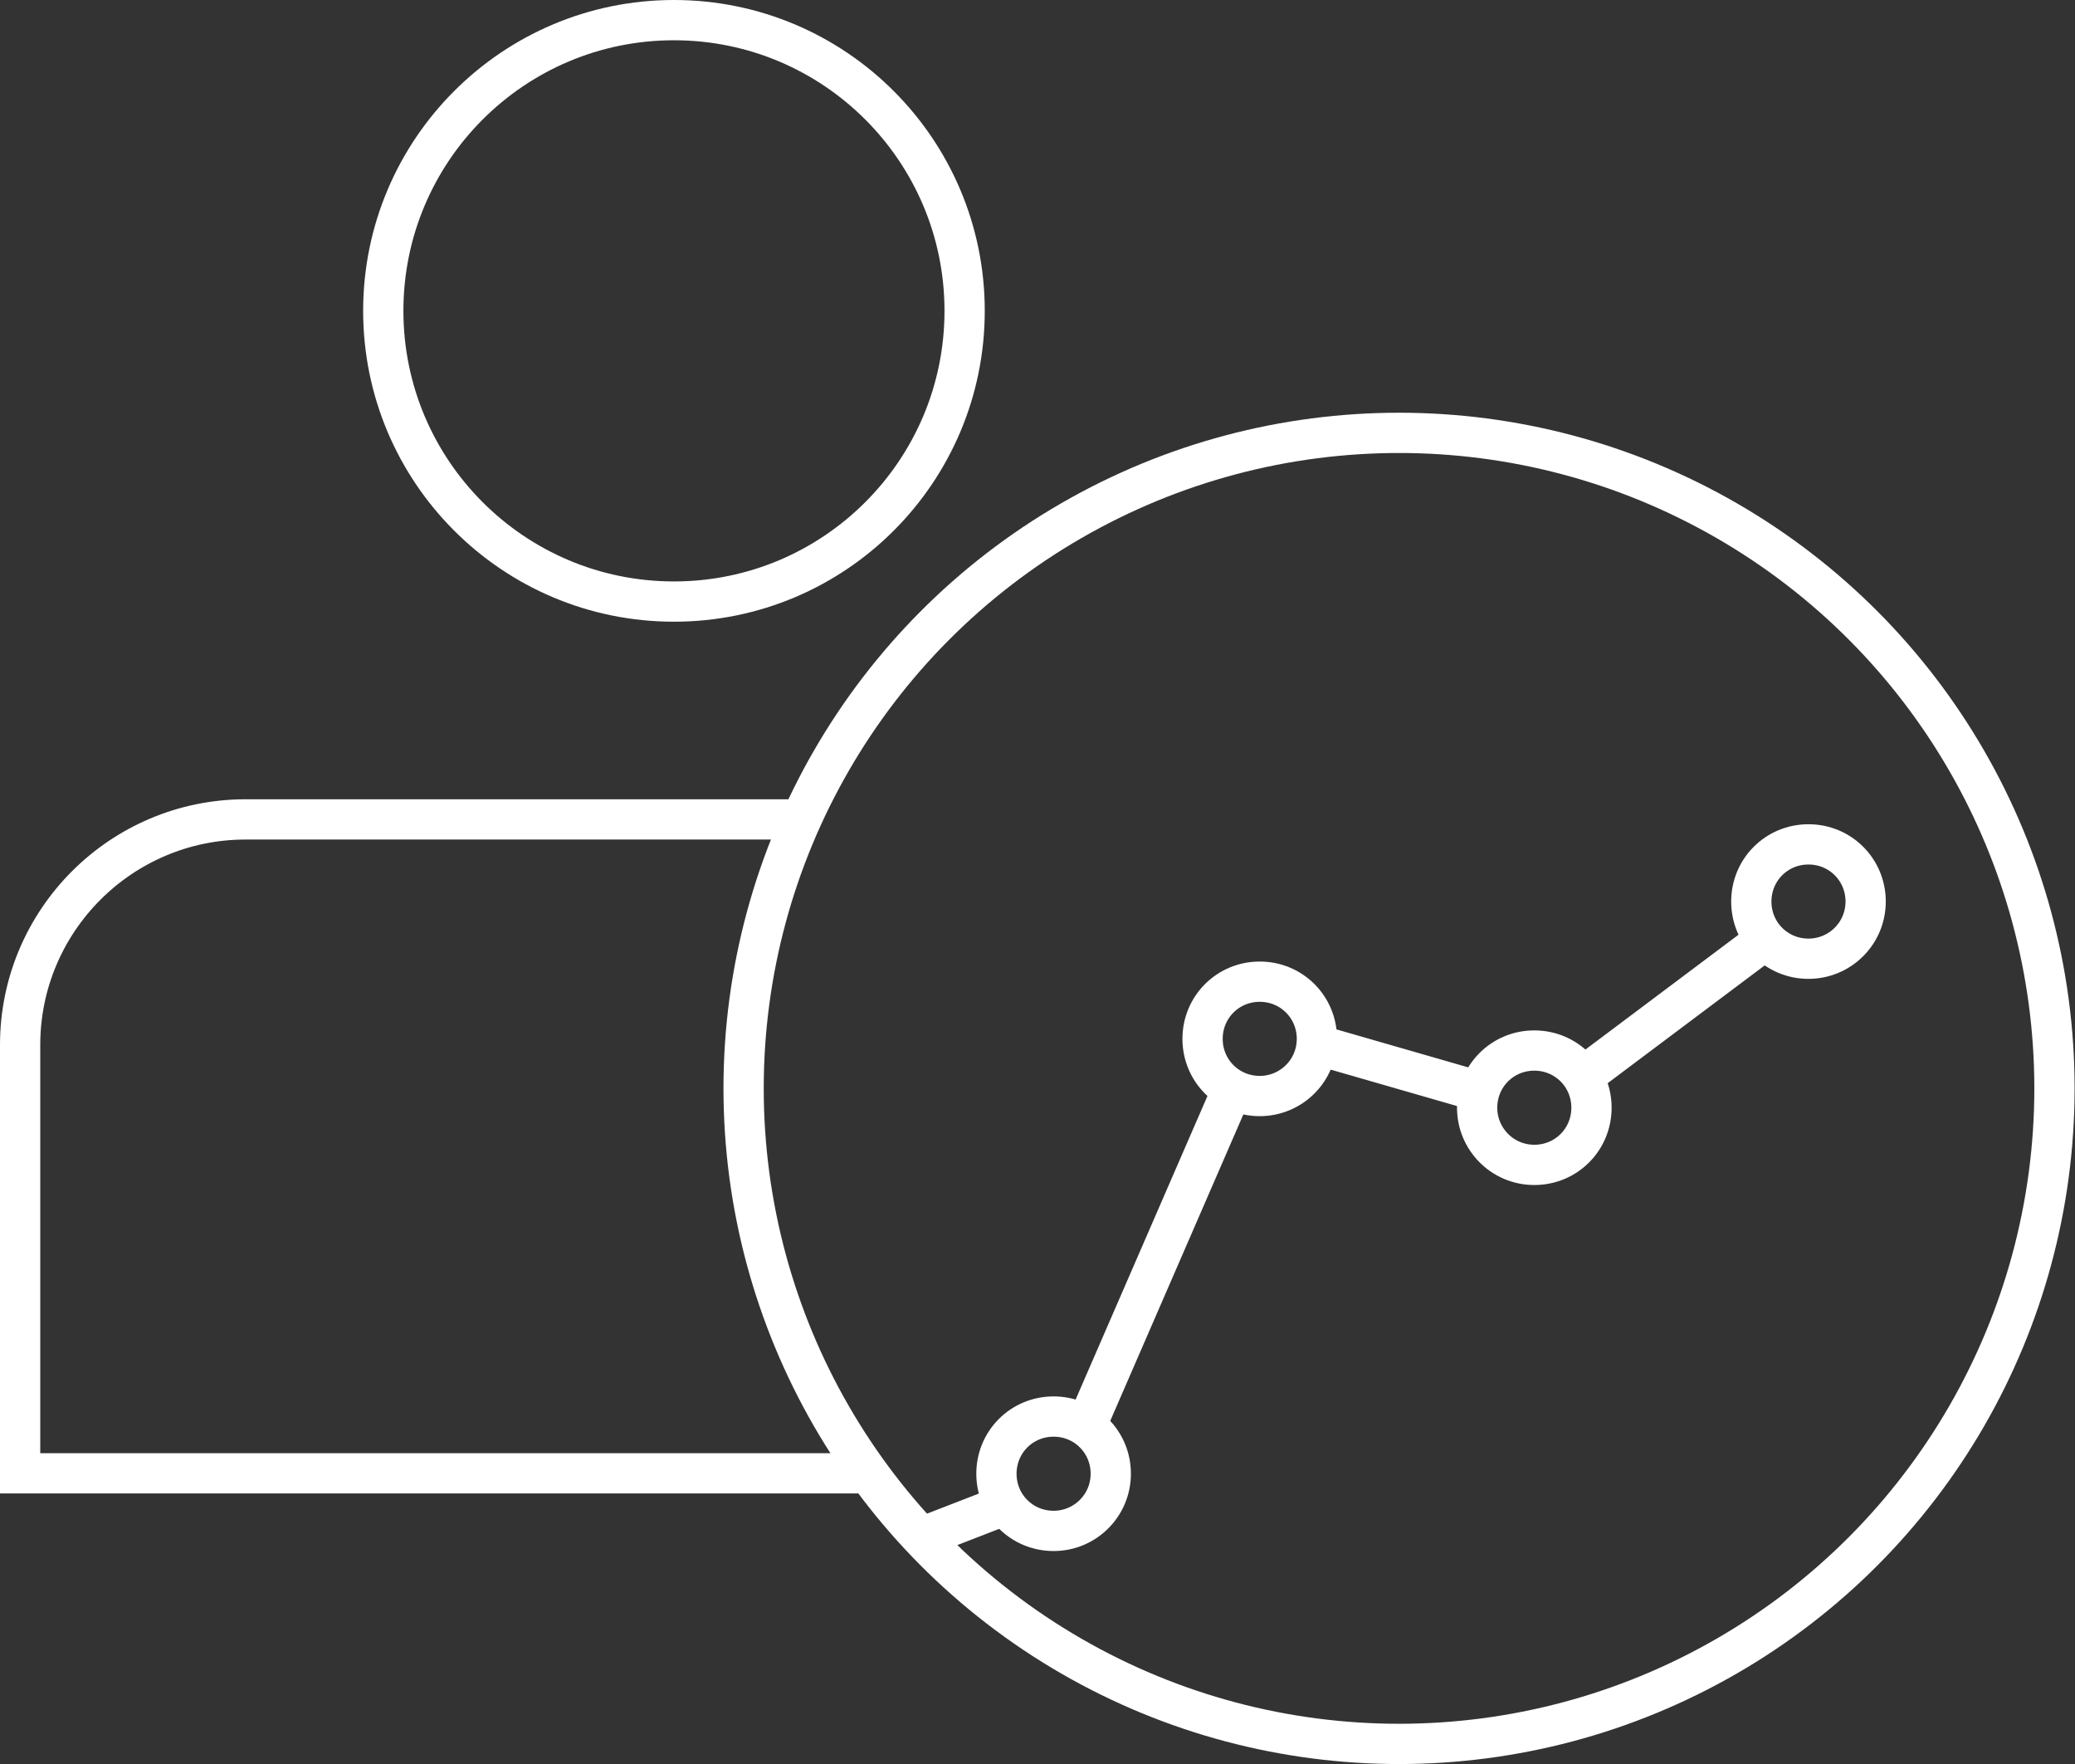 <?xml version="1.0" encoding="UTF-8"?><svg id="Capa_2" xmlns="http://www.w3.org/2000/svg" viewBox="0 0 51.54 43.81"><rect x="0" y="0" width="51.54" height="43.81" fill="#333333" stroke="none"/><defs><style>.cls-1{fill:none;stroke:#fff;stroke-miterlimit:10;}</style></defs><g id="Capa_1-2"><g><g><circle class="cls-1" cx="34.75" cy="27.03" r="16.28"/><g><line class="cls-1" x1="39.3" y1="26.75" x2="43.86" y2="23.33"/><line class="cls-1" x1="36.75" y1="27.11" x2="32.69" y2="25.94"/><line class="cls-1" x1="26.97" y1="35.43" x2="30.61" y2="27.05"/><line class="cls-1" x1="22.89" y1="38.18" x2="24.98" y2="37.37"/><path class="cls-1" d="M26.17,38.02c.78,0,1.42-.63,1.42-1.42s-.63-1.42-1.42-1.42-1.42,.63-1.42,1.42,.63,1.42,1.42,1.42Z"/><path class="cls-1" d="M31.29,27.22c.78,0,1.42-.63,1.42-1.42s-.63-1.42-1.42-1.42-1.42,.63-1.42,1.42,.63,1.42,1.42,1.42Z"/><path class="cls-1" d="M36.69,27.51c0,.78,.63,1.42,1.42,1.42s1.42-.63,1.42-1.42-.63-1.42-1.42-1.42-1.42,.63-1.42,1.42Z"/><path class="cls-1" d="M44.92,23.81c.78,0,1.42-.63,1.42-1.42s-.63-1.42-1.42-1.42-1.42,.63-1.42,1.42,.63,1.42,1.42,1.42Z"/></g></g><circle class="cls-1" cx="16.74" cy="7.72" r="7.22"/><path class="cls-1" d="M19.91,20.35H6.1c-3.09,0-5.6,2.51-5.6,5.6v10.64H21.58"/></g></g></svg>